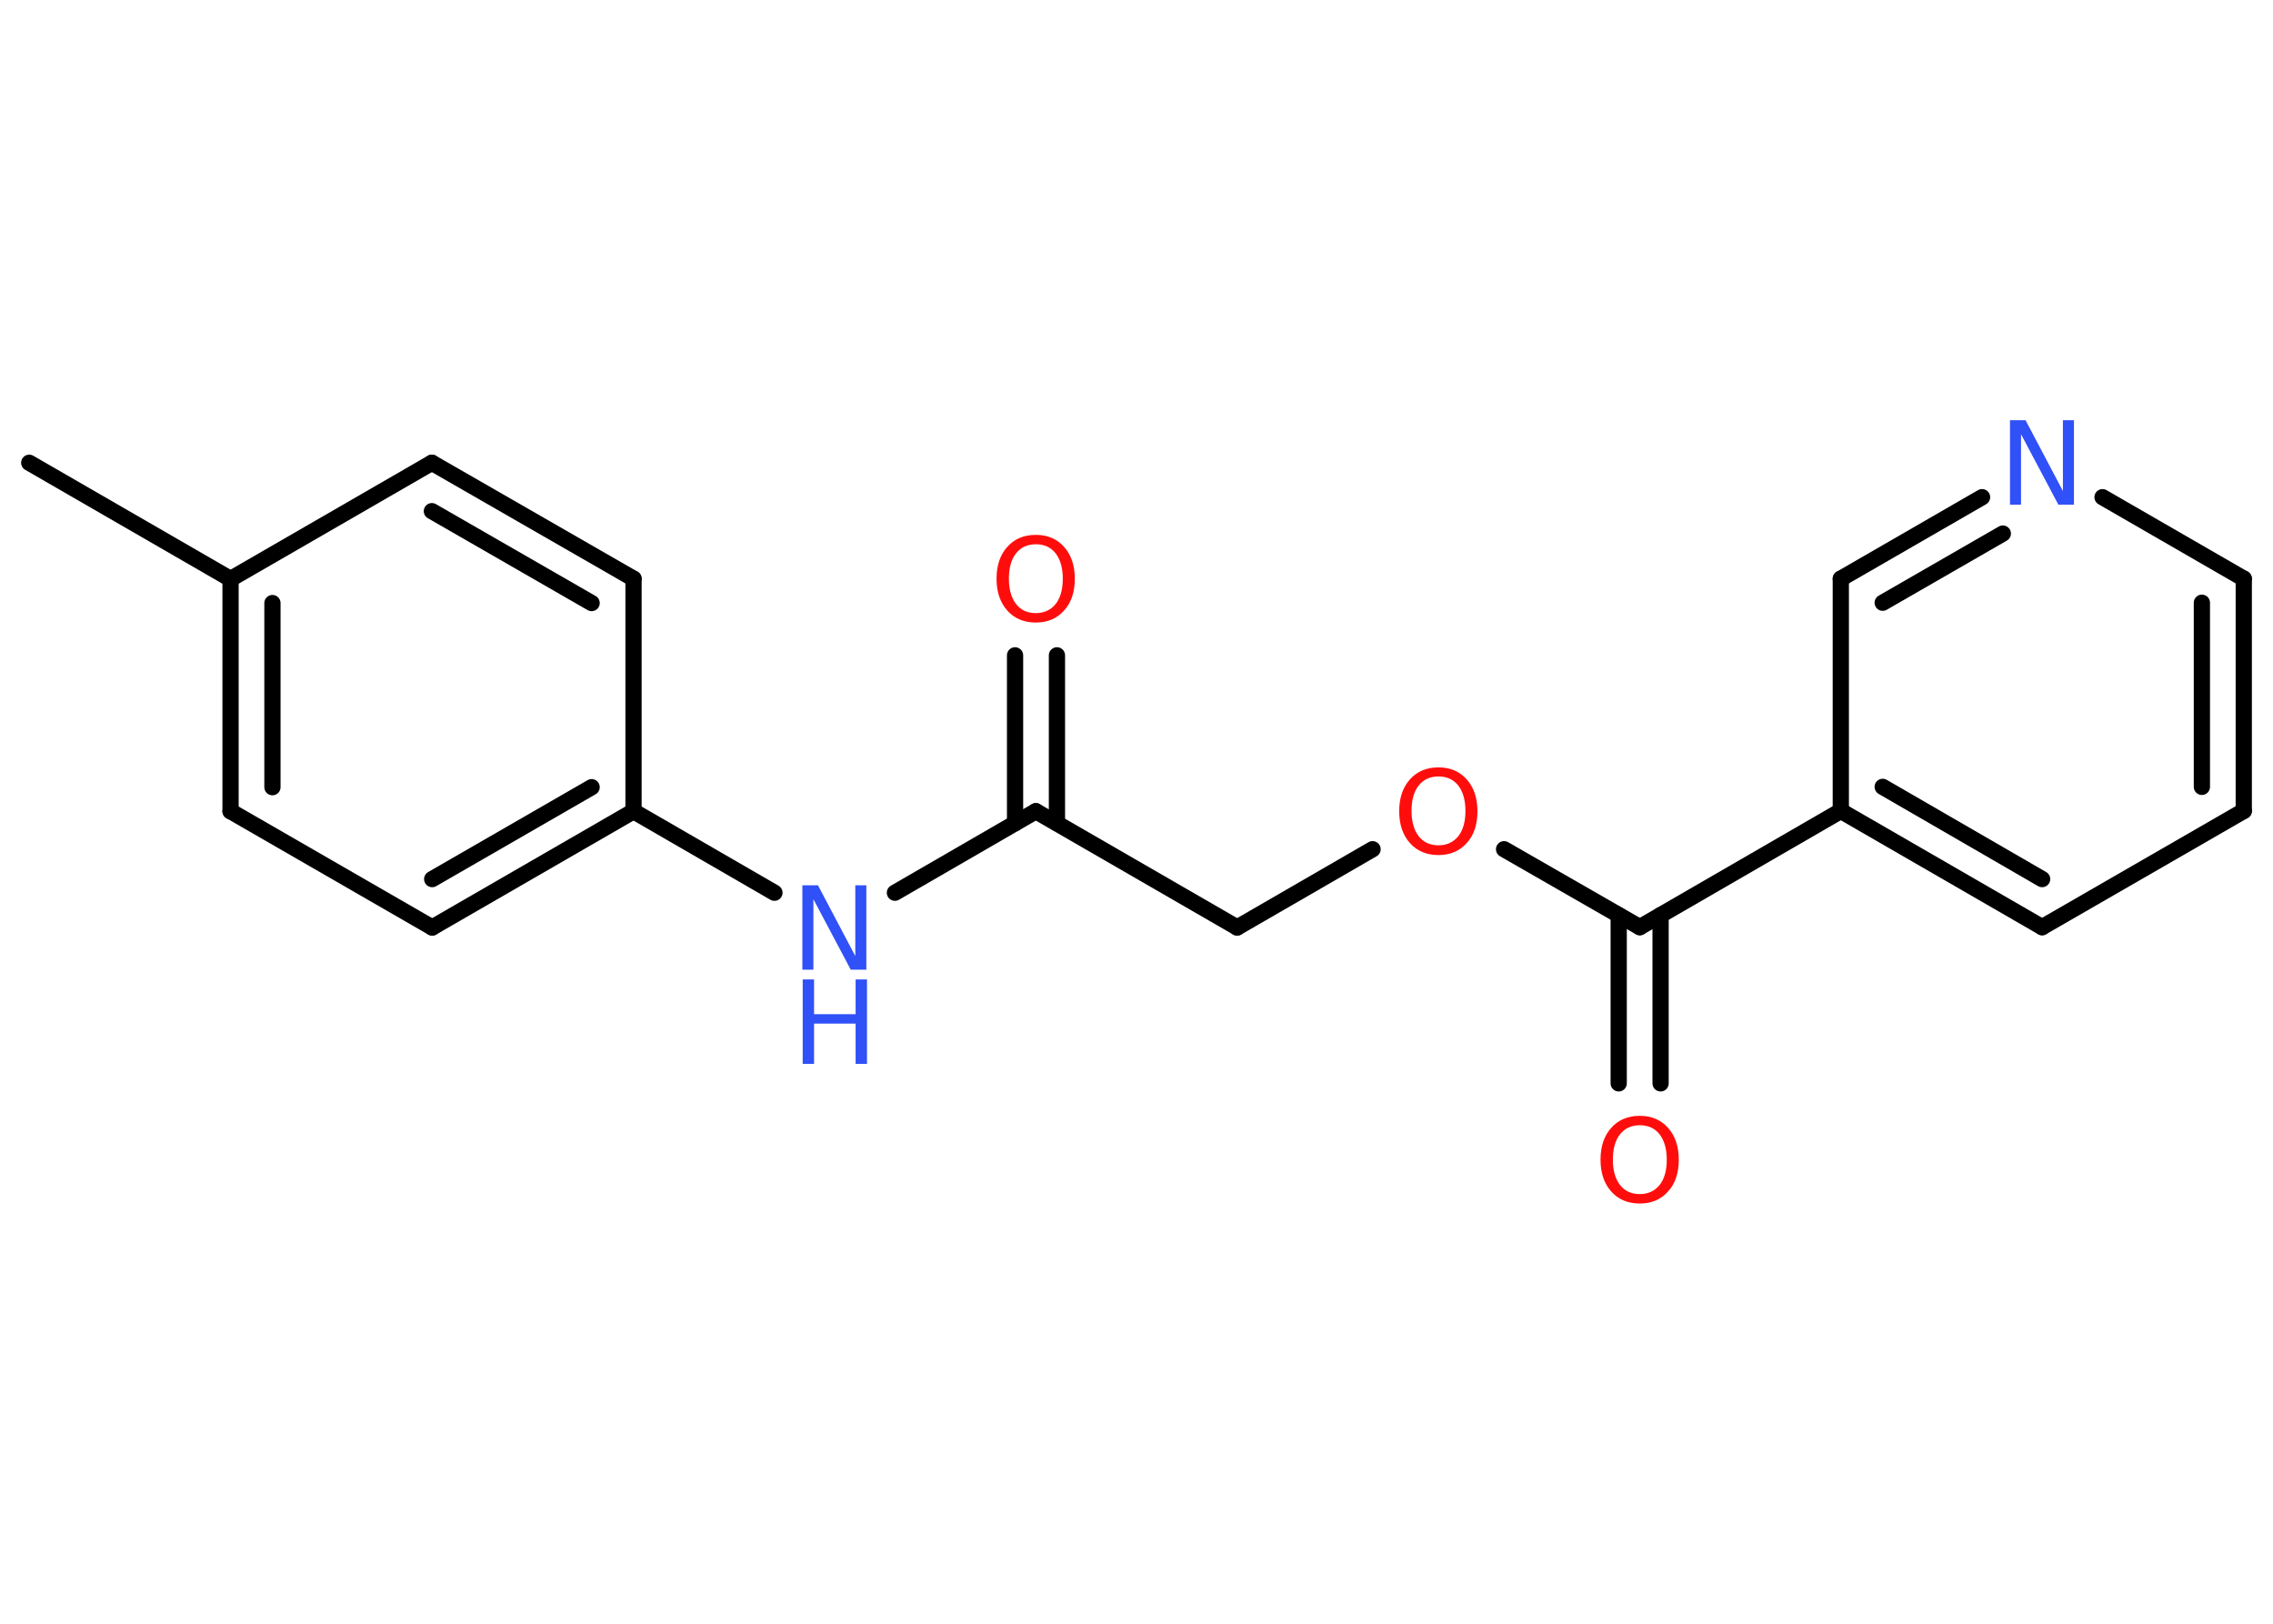 <?xml version='1.0' encoding='UTF-8'?>
<!DOCTYPE svg PUBLIC "-//W3C//DTD SVG 1.1//EN" "http://www.w3.org/Graphics/SVG/1.1/DTD/svg11.dtd">
<svg version='1.2' xmlns='http://www.w3.org/2000/svg' xmlns:xlink='http://www.w3.org/1999/xlink' width='70.0mm' height='50.0mm' viewBox='0 0 70.0 50.0'>
  <desc>Generated by the Chemistry Development Kit (http://github.com/cdk)</desc>
  <g stroke-linecap='round' stroke-linejoin='round' stroke='#000000' stroke-width='.5' fill='#FF0D0D'>
    <rect x='.0' y='.0' width='70.0' height='50.0' fill='#FFFFFF' stroke='none'/>
    <g id='mol1' class='mol'>
      <line id='mol1bnd1' class='bond' x1='.9' y1='14.25' x2='7.1' y2='17.83'/>
      <g id='mol1bnd2' class='bond'>
        <line x1='7.1' y1='17.83' x2='7.1' y2='24.98'/>
        <line x1='8.39' y1='18.57' x2='8.39' y2='24.24'/>
      </g>
      <line id='mol1bnd3' class='bond' x1='7.1' y1='24.98' x2='13.31' y2='28.56'/>
      <g id='mol1bnd4' class='bond'>
        <line x1='13.31' y1='28.56' x2='19.51' y2='24.98'/>
        <line x1='13.31' y1='27.07' x2='18.22' y2='24.24'/>
      </g>
      <line id='mol1bnd5' class='bond' x1='19.51' y1='24.98' x2='23.85' y2='27.49'/>
      <line id='mol1bnd6' class='bond' x1='27.56' y1='27.49' x2='31.9' y2='24.98'/>
      <g id='mol1bnd7' class='bond'>
        <line x1='31.26' y1='25.35' x2='31.26' y2='20.18'/>
        <line x1='32.55' y1='25.35' x2='32.55' y2='20.18'/>
      </g>
      <line id='mol1bnd8' class='bond' x1='31.9' y1='24.98' x2='38.1' y2='28.56'/>
      <line id='mol1bnd9' class='bond' x1='38.1' y1='28.56' x2='42.27' y2='26.15'/>
      <line id='mol1bnd10' class='bond' x1='46.32' y1='26.15' x2='50.5' y2='28.55'/>
      <g id='mol1bnd11' class='bond'>
        <line x1='51.14' y1='28.18' x2='51.14' y2='33.36'/>
        <line x1='49.85' y1='28.18' x2='49.85' y2='33.36'/>
      </g>
      <line id='mol1bnd12' class='bond' x1='50.5' y1='28.55' x2='56.69' y2='24.97'/>
      <g id='mol1bnd13' class='bond'>
        <line x1='56.69' y1='24.97' x2='62.89' y2='28.55'/>
        <line x1='57.98' y1='24.23' x2='62.89' y2='27.07'/>
      </g>
      <line id='mol1bnd14' class='bond' x1='62.89' y1='28.55' x2='69.1' y2='24.97'/>
      <g id='mol1bnd15' class='bond'>
        <line x1='69.1' y1='24.97' x2='69.1' y2='17.82'/>
        <line x1='67.81' y1='24.23' x2='67.81' y2='18.56'/>
      </g>
      <line id='mol1bnd16' class='bond' x1='69.1' y1='17.82' x2='64.75' y2='15.31'/>
      <g id='mol1bnd17' class='bond'>
        <line x1='61.04' y1='15.31' x2='56.69' y2='17.82'/>
        <line x1='61.68' y1='16.43' x2='57.98' y2='18.56'/>
      </g>
      <line id='mol1bnd18' class='bond' x1='56.69' y1='24.97' x2='56.69' y2='17.82'/>
      <line id='mol1bnd19' class='bond' x1='19.51' y1='24.98' x2='19.51' y2='17.82'/>
      <g id='mol1bnd20' class='bond'>
        <line x1='19.51' y1='17.82' x2='13.3' y2='14.25'/>
        <line x1='18.22' y1='18.57' x2='13.3' y2='15.74'/>
      </g>
      <line id='mol1bnd21' class='bond' x1='7.1' y1='17.83' x2='13.3' y2='14.25'/>
      <g id='mol1atm6' class='atom'>
        <path d='M24.72 27.26h.47l1.15 2.18v-2.18h.34v2.6h-.48l-1.15 -2.17v2.17h-.34v-2.6z' stroke='none' fill='#3050F8'/>
        <path d='M24.72 30.16h.35v1.07h1.28v-1.07h.35v2.6h-.35v-1.24h-1.28v1.24h-.35v-2.6z' stroke='none' fill='#3050F8'/>
      </g>
      <path id='mol1atm8' class='atom' d='M31.9 16.76q-.39 .0 -.61 .28q-.22 .28 -.22 .78q.0 .49 .22 .78q.22 .28 .61 .28q.38 .0 .61 -.28q.22 -.28 .22 -.78q.0 -.49 -.22 -.78q-.22 -.28 -.61 -.28zM31.9 16.47q.54 .0 .87 .37q.33 .37 .33 .98q.0 .62 -.33 .98q-.33 .37 -.87 .37q-.55 .0 -.88 -.37q-.33 -.37 -.33 -.98q.0 -.61 .33 -.98q.33 -.37 .88 -.37z' stroke='none'/>
      <path id='mol1atm10' class='atom' d='M44.3 23.91q-.39 .0 -.61 .28q-.22 .28 -.22 .78q.0 .49 .22 .78q.22 .28 .61 .28q.38 .0 .61 -.28q.22 -.28 .22 -.78q.0 -.49 -.22 -.78q-.22 -.28 -.61 -.28zM44.3 23.63q.54 .0 .87 .37q.33 .37 .33 .98q.0 .62 -.33 .98q-.33 .37 -.87 .37q-.55 .0 -.88 -.37q-.33 -.37 -.33 -.98q.0 -.61 .33 -.98q.33 -.37 .88 -.37z' stroke='none'/>
      <path id='mol1atm12' class='atom' d='M50.5 34.65q-.39 .0 -.61 .28q-.22 .28 -.22 .78q.0 .49 .22 .78q.22 .28 .61 .28q.38 .0 .61 -.28q.22 -.28 .22 -.78q.0 -.49 -.22 -.78q-.22 -.28 -.61 -.28zM50.5 34.36q.54 .0 .87 .37q.33 .37 .33 .98q.0 .62 -.33 .98q-.33 .37 -.87 .37q-.55 .0 -.88 -.37q-.33 -.37 -.33 -.98q.0 -.61 .33 -.98q.33 -.37 .88 -.37z' stroke='none'/>
      <path id='mol1atm17' class='atom' d='M61.91 12.94h.47l1.15 2.18v-2.18h.34v2.6h-.48l-1.15 -2.17v2.17h-.34v-2.6z' stroke='none' fill='#3050F8'/>
    </g>
  </g>
</svg>
